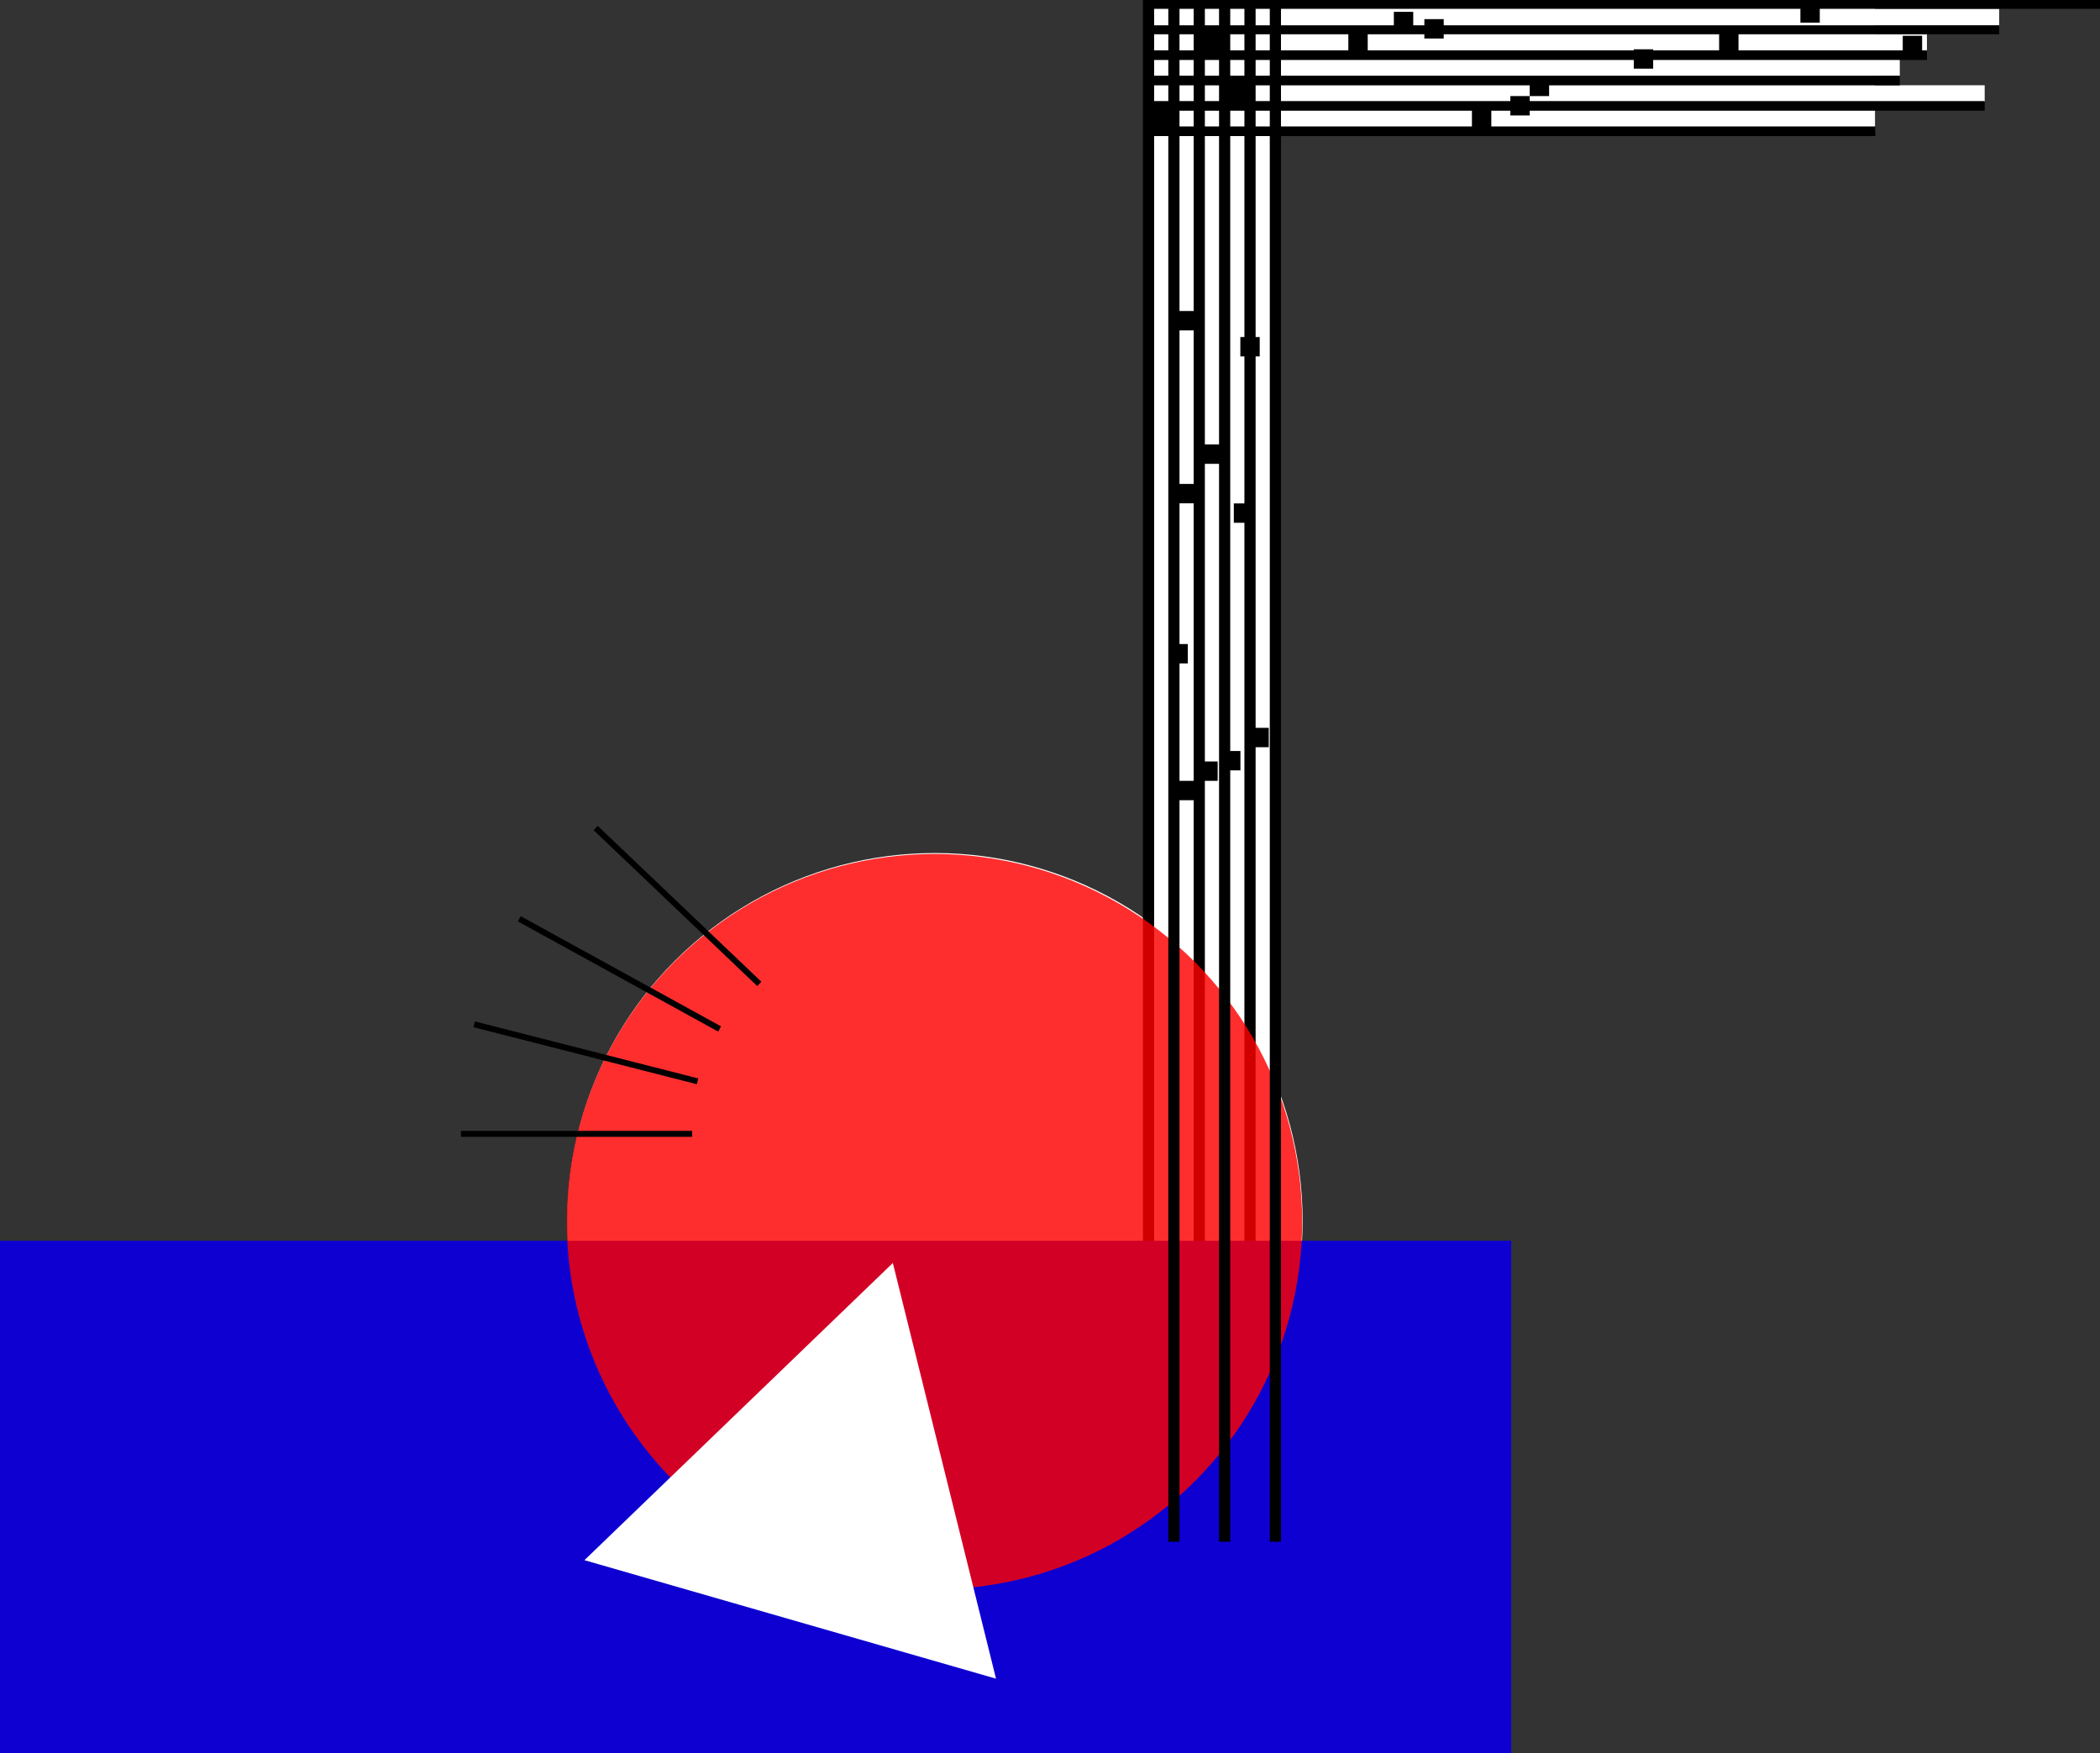 <?xml version="1.0" encoding="UTF-8" standalone="no"?>
<svg
   width="99.084mm"
   height="82.727mm"
   viewBox="0 0 99.084 82.727"
   version="1.1"
   id="svg8">
  <rect x="0" y="0" width="99.084" height="82.727" fill="#333333" stroke="none"/>
  <defs
     id="defs2" />
  <g
     id="layer1"
     transform="translate(-51.687,-87.291)">
    <circle
       style="opacity:1;fill:#ffffff;fill-opacity:1;stroke:none;stroke-width:0.466;stroke-linecap:square;stroke-linejoin:round;paint-order:stroke fill markers"
       id="path833-0"
       cx="95.8"
       cy="144.89"
       r="17.349" />
    <rect
       style="opacity:1;fill:#ffffff;fill-opacity:1;stroke:none;stroke-width:0.6;stroke-linecap:square;stroke-linejoin:miter;stroke-miterlimit:4;stroke-dasharray:none;stroke-opacity:1;paint-order:stroke fill markers"
       id="rect1109-0"
       width="5.958"
       height="0.791"
       x="140.055"
       y="87.705" />
    <rect
       style="opacity:1;fill:#ffffff;fill-opacity:1;stroke:none;stroke-width:0.478;stroke-linecap:square;stroke-linejoin:miter;stroke-miterlimit:4;stroke-dasharray:none;stroke-opacity:1;paint-order:stroke fill markers"
       id="rect1109-1"
       width="3.791"
       height="0.791"
       x="138.814"
       y="88.888" />
    <rect
       style="opacity:1;fill:#ffffff;fill-opacity:1;stroke:none;stroke-width:0.325;stroke-linecap:square;stroke-linejoin:miter;stroke-miterlimit:4;stroke-dasharray:none;stroke-opacity:1;paint-order:stroke fill markers"
       id="rect1109-6"
       width="1.746"
       height="0.791"
       x="139.578"
       y="90.101" />
    <rect
       style="fill:#ffffff;fill-opacity:1;stroke:none;stroke-width:0.747;stroke-linecap:square;stroke-linejoin:miter;stroke-miterlimit:4;stroke-dasharray:none;stroke-opacity:1;paint-order:stroke fill markers"
       id="rect1081-3"
       width="6.121"
       height="34.034"
       x="-93.579"
       y="106.121"
       transform="rotate(-90)" />
    <rect
       style="fill:#ffffff;fill-opacity:1;stroke:none;stroke-width:1.055;stroke-linecap:square;stroke-linejoin:miter;stroke-miterlimit:4;stroke-dasharray:none;stroke-opacity:1;paint-order:stroke fill markers"
       id="rect1081"
       width="5.742"
       height="72.24"
       x="106.121"
       y="87.798" />
    <path
       style="fill:none;stroke:#000000;stroke-width:0.528;stroke-linecap:butt;stroke-linejoin:miter;stroke-miterlimit:4;stroke-dasharray:none;stroke-opacity:1"
       d="M 110.666,87.499 V 160.038"
       id="path835-5" />
    <path
       style="fill:none;stroke:#000000;stroke-width:0.528;stroke-linecap:butt;stroke-linejoin:miter;stroke-miterlimit:4;stroke-dasharray:none;stroke-opacity:1"
       d="M 108.272,87.499 V 160.038"
       id="path835-6" />
    <path
       style="fill:none;stroke:#000000;stroke-width:0.527;stroke-linecap:square;stroke-linejoin:miter;stroke-miterlimit:4;stroke-dasharray:none;stroke-opacity:1"
       d="M 105.878,87.554 V 159.798"
       id="path835" />
    <rect
       style="fill:#0d00d1;fill-opacity:1;stroke:none;stroke-width:0.697;stroke-linecap:square;stroke-linejoin:miter;stroke-miterlimit:4;stroke-dasharray:none;paint-order:stroke fill markers"
       id="rect1071"
       width="24.18"
       height="71.304"
       x="-170.017"
       y="51.687"
       transform="rotate(-90)" />
    <circle
       style="opacity:0.818;fill:#ff0000;fill-opacity:1;stroke:none;stroke-width:0.466;stroke-linecap:square;stroke-linejoin:round;paint-order:stroke fill markers"
       id="path833"
       cx="95.778"
       cy="144.934"
       r="17.349" />
    <path
       style="fill:none;stroke:#000000;stroke-width:0.528;stroke-linecap:butt;stroke-linejoin:miter;stroke-miterlimit:4;stroke-dasharray:none;stroke-opacity:1"
       d="M 107.075,87.499 V 160.038"
       id="path835-3" />
    <path
       style="fill:none;stroke:#000000;stroke-width:0.528;stroke-linecap:butt;stroke-linejoin:miter;stroke-miterlimit:4;stroke-dasharray:none;stroke-opacity:1"
       d="M 109.469,87.499 V 160.038"
       id="path835-7" />
    <path
       style="fill:none;stroke:#000000;stroke-width:0.417;stroke-linecap:square;stroke-linejoin:miter;stroke-miterlimit:4;stroke-dasharray:none;stroke-opacity:1"
       d="M 150.562,87.499 H 105.878"
       id="path835-62" />
    <path
       style="fill:none;stroke:#000000;stroke-width:0.422;stroke-linecap:square;stroke-linejoin:round;stroke-miterlimit:4;stroke-dasharray:none;stroke-opacity:1"
       d="M 145.804,88.696 H 105.919"
       id="path835-3-9" />
    <path
       style="fill:none;stroke:#000000;stroke-width:0.455;stroke-linecap:square;stroke-linejoin:round;stroke-miterlimit:4;stroke-dasharray:none;stroke-opacity:1"
       d="M 142.378,89.893 H 105.89"
       id="path835-6-1" />
    <rect
       style="opacity:1;fill:#ffffff;fill-opacity:1;stroke:none;stroke-width:0.566;stroke-linecap:square;stroke-linejoin:miter;stroke-miterlimit:4;stroke-dasharray:none;stroke-opacity:1;paint-order:stroke fill markers"
       id="rect1109"
       width="5.318"
       height="0.791"
       x="140.012"
       y="91.314" />
    <path
       style="fill:none;stroke:#000000;stroke-width:0.455;stroke-linecap:square;stroke-linejoin:round;stroke-miterlimit:4;stroke-dasharray:none;stroke-opacity:1"
       d="M 141.098,91.09 H 105.9"
       id="path835-7-2" />
    <path
       style="fill:none;stroke:#000000;stroke-width:0.455;stroke-linecap:square;stroke-linejoin:round;stroke-miterlimit:4;stroke-dasharray:none;stroke-opacity:1"
       d="m 145.103,92.287 h -39.211"
       id="path835-5-7" />
    <path
       style="fill:none;stroke:#000000;stroke-width:0.455;stroke-linecap:square;stroke-linejoin:round;stroke-miterlimit:4;stroke-dasharray:none;stroke-opacity:1"
       d="M 139.946,93.484 H 105.914"
       id="path835-35-0" />
    <path
       style="fill:none;stroke:#000000;stroke-width:0.528;stroke-linecap:butt;stroke-linejoin:miter;stroke-miterlimit:4;stroke-dasharray:none;stroke-opacity:1"
       d="M 111.863,87.499 V 160.038"
       id="path835-35" />
    <rect
       style="fill:#000000;fill-opacity:1;stroke:none;stroke-width:0.055;stroke-linecap:square;stroke-linejoin:miter;stroke-miterlimit:4;stroke-dasharray:none;paint-order:stroke fill markers"
       id="rect922"
       width="0.914"
       height="0.914"
       x="115.306"
       y="88.864" />
    <rect
       style="fill:#000000;fill-opacity:1;stroke:none;stroke-width:0.055;stroke-linecap:square;stroke-linejoin:miter;stroke-miterlimit:4;stroke-dasharray:none;paint-order:stroke fill markers"
       id="rect922-9"
       width="0.914"
       height="0.914"
       x="117.453"
       y="87.85" />
    <rect
       style="fill:#000000;fill-opacity:1;stroke:none;stroke-width:0.055;stroke-linecap:square;stroke-linejoin:miter;stroke-miterlimit:4;stroke-dasharray:none;paint-order:stroke fill markers"
       id="rect922-3"
       width="0.914"
       height="0.914"
       x="118.892"
       y="88.194" />
    <rect
       style="fill:#000000;fill-opacity:1;stroke:none;stroke-width:0.055;stroke-linecap:square;stroke-linejoin:miter;stroke-miterlimit:4;stroke-dasharray:none;paint-order:stroke fill markers"
       id="rect922-6"
       width="0.914"
       height="0.914"
       x="122.95"
       y="91.824" />
    <rect
       style="fill:#000000;fill-opacity:1;stroke:none;stroke-width:0.055;stroke-linecap:square;stroke-linejoin:miter;stroke-miterlimit:4;stroke-dasharray:none;paint-order:stroke fill markers"
       id="rect922-0"
       width="0.914"
       height="0.914"
       x="121.137"
       y="92.461" />
    <rect
       style="fill:#000000;fill-opacity:1;stroke:none;stroke-width:0.055;stroke-linecap:square;stroke-linejoin:miter;stroke-miterlimit:4;stroke-dasharray:none;paint-order:stroke fill markers"
       id="rect922-62"
       width="0.914"
       height="0.914"
       x="123.864"
       y="90.91" />
    <rect
       style="fill:#000000;fill-opacity:1;stroke:none;stroke-width:0.055;stroke-linecap:square;stroke-linejoin:miter;stroke-miterlimit:4;stroke-dasharray:none;paint-order:stroke fill markers"
       id="rect922-61"
       width="0.914"
       height="0.914"
       x="128.774"
       y="89.617" />
    <rect
       style="fill:#000000;fill-opacity:1;stroke:none;stroke-width:0.055;stroke-linecap:square;stroke-linejoin:miter;stroke-miterlimit:4;stroke-dasharray:none;paint-order:stroke fill markers"
       id="rect922-8"
       width="0.914"
       height="0.914"
       x="132.8"
       y="88.802" />
    <rect
       style="fill:#000000;fill-opacity:1;stroke:none;stroke-width:0.055;stroke-linecap:square;stroke-linejoin:miter;stroke-miterlimit:4;stroke-dasharray:none;paint-order:stroke fill markers"
       id="rect922-7"
       width="0.914"
       height="0.914"
       x="136.635"
       y="87.445" />
    <rect
       style="fill:#000000;fill-opacity:1;stroke:none;stroke-width:0.055;stroke-linecap:square;stroke-linejoin:miter;stroke-miterlimit:4;stroke-dasharray:none;paint-order:stroke fill markers"
       id="rect922-92"
       width="0.914"
       height="0.914"
       x="141.464"
       y="88.979" />
    <rect
       style="fill:#000000;fill-opacity:1;stroke:none;stroke-width:0.055;stroke-linecap:square;stroke-linejoin:miter;stroke-miterlimit:4;stroke-dasharray:none;paint-order:stroke fill markers"
       id="rect922-02"
       width="0.914"
       height="0.914"
       x="107.245"
       y="101.966" />
    <rect
       style="fill:#000000;fill-opacity:1;stroke:none;stroke-width:0.055;stroke-linecap:square;stroke-linejoin:miter;stroke-miterlimit:4;stroke-dasharray:none;paint-order:stroke fill markers"
       id="rect922-37"
       width="0.914"
       height="0.914"
       x="108.448"
       y="88.843" />
    <rect
       style="fill:#000000;fill-opacity:1;stroke:none;stroke-width:0.055;stroke-linecap:square;stroke-linejoin:miter;stroke-miterlimit:4;stroke-dasharray:none;paint-order:stroke fill markers"
       id="rect922-5"
       width="0.914"
       height="0.914"
       x="109.606"
       y="91.256" />
    <rect
       style="fill:#000000;fill-opacity:1;stroke:none;stroke-width:0.055;stroke-linecap:square;stroke-linejoin:miter;stroke-miterlimit:4;stroke-dasharray:none;paint-order:stroke fill markers"
       id="rect922-922"
       width="0.914"
       height="0.914"
       x="105.971"
       y="92.444" />
    <rect
       style="fill:#000000;fill-opacity:1;stroke:none;stroke-width:0.055;stroke-linecap:square;stroke-linejoin:miter;stroke-miterlimit:4;stroke-dasharray:none;paint-order:stroke fill markers"
       id="rect922-89"
       width="0.914"
       height="0.914"
       x="110.21"
       y="103.194" />
    <rect
       style="fill:#000000;fill-opacity:1;stroke:none;stroke-width:0.055;stroke-linecap:square;stroke-linejoin:miter;stroke-miterlimit:4;stroke-dasharray:none;paint-order:stroke fill markers"
       id="rect922-73"
       width="0.914"
       height="0.914"
       x="107.248"
       y="110.125" />
    <rect
       style="fill:#000000;fill-opacity:1;stroke:none;stroke-width:0.055;stroke-linecap:square;stroke-linejoin:miter;stroke-miterlimit:4;stroke-dasharray:none;paint-order:stroke fill markers"
       id="rect922-612"
       width="0.914"
       height="0.914"
       x="109.902"
       y="111.044" />
    <rect
       style="fill:#000000;fill-opacity:1;stroke:none;stroke-width:0.055;stroke-linecap:square;stroke-linejoin:miter;stroke-miterlimit:4;stroke-dasharray:none;paint-order:stroke fill markers"
       id="rect922-93"
       width="0.914"
       height="0.914"
       x="108.476"
       y="108.263" />
    <rect
       style="fill:#000000;fill-opacity:1;stroke:none;stroke-width:0.055;stroke-linecap:square;stroke-linejoin:miter;stroke-miterlimit:4;stroke-dasharray:none;paint-order:stroke fill markers"
       id="rect922-1"
       width="0.914"
       height="0.914"
       x="107.312"
       y="124.135" />
    <rect
       style="fill:#000000;fill-opacity:1;stroke:none;stroke-width:0.055;stroke-linecap:square;stroke-linejoin:miter;stroke-miterlimit:4;stroke-dasharray:none;paint-order:stroke fill markers"
       id="rect922-94"
       width="0.914"
       height="0.914"
       x="108.226"
       y="123.221" />
    <rect
       style="fill:#000000;fill-opacity:1;stroke:none;stroke-width:0.055;stroke-linecap:square;stroke-linejoin:miter;stroke-miterlimit:4;stroke-dasharray:none;paint-order:stroke fill markers"
       id="rect922-78"
       width="0.914"
       height="0.914"
       x="109.3"
       y="122.727" />
    <rect
       style="fill:#000000;fill-opacity:1;stroke:none;stroke-width:0.055;stroke-linecap:square;stroke-linejoin:miter;stroke-miterlimit:4;stroke-dasharray:none;paint-order:stroke fill markers"
       id="rect922-4"
       width="0.914"
       height="0.914"
       x="110.637"
       y="121.634" />
    <rect
       style="fill:#000000;fill-opacity:1;stroke:none;stroke-width:0.055;stroke-linecap:square;stroke-linejoin:miter;stroke-miterlimit:4;stroke-dasharray:none;paint-order:stroke fill markers"
       id="rect922-50"
       width="0.914"
       height="0.914"
       x="106.817"
       y="117.68" />
    <path
       style="opacity:1;fill:#ffffff;fill-opacity:1;stroke:none;stroke-width:0.405;stroke-linecap:square;stroke-linejoin:miter;stroke-miterlimit:4;stroke-dasharray:none;stroke-opacity:1;paint-order:stroke fill markers"
       id="path1140"
       d="M 98.682,166.499 79.262,160.908 93.814,146.885 Z" />
    <path
       style="fill:none;stroke:#000000;stroke-width:0.281;stroke-linecap:square;stroke-linejoin:miter;stroke-miterlimit:4;stroke-dasharray:none;stroke-opacity:1"
       d="M 73.577,140.792 H 84.205"
       id="path1144" />
    <path
       style="fill:none;stroke:#000000;stroke-width:0.281;stroke-linecap:square;stroke-linejoin:miter;stroke-miterlimit:4;stroke-dasharray:none;stroke-opacity:1"
       d="m 74.198,135.658 10.266,2.621"
       id="path1144-6" />
    <path
       style="fill:none;stroke:#000000;stroke-width:0.281;stroke-linecap:square;stroke-linejoin:miter;stroke-miterlimit:4;stroke-dasharray:none;stroke-opacity:1"
       d="m 76.312,130.712 9.205,5.063"
       id="path1144-3" />
    <path
       style="fill:none;stroke:#000000;stroke-width:0.281;stroke-linecap:square;stroke-linejoin:miter;stroke-miterlimit:4;stroke-dasharray:none;stroke-opacity:1"
       d="m 79.895,126.459 7.516,7.16"
       id="path1144-2" />
  </g>
</svg>
